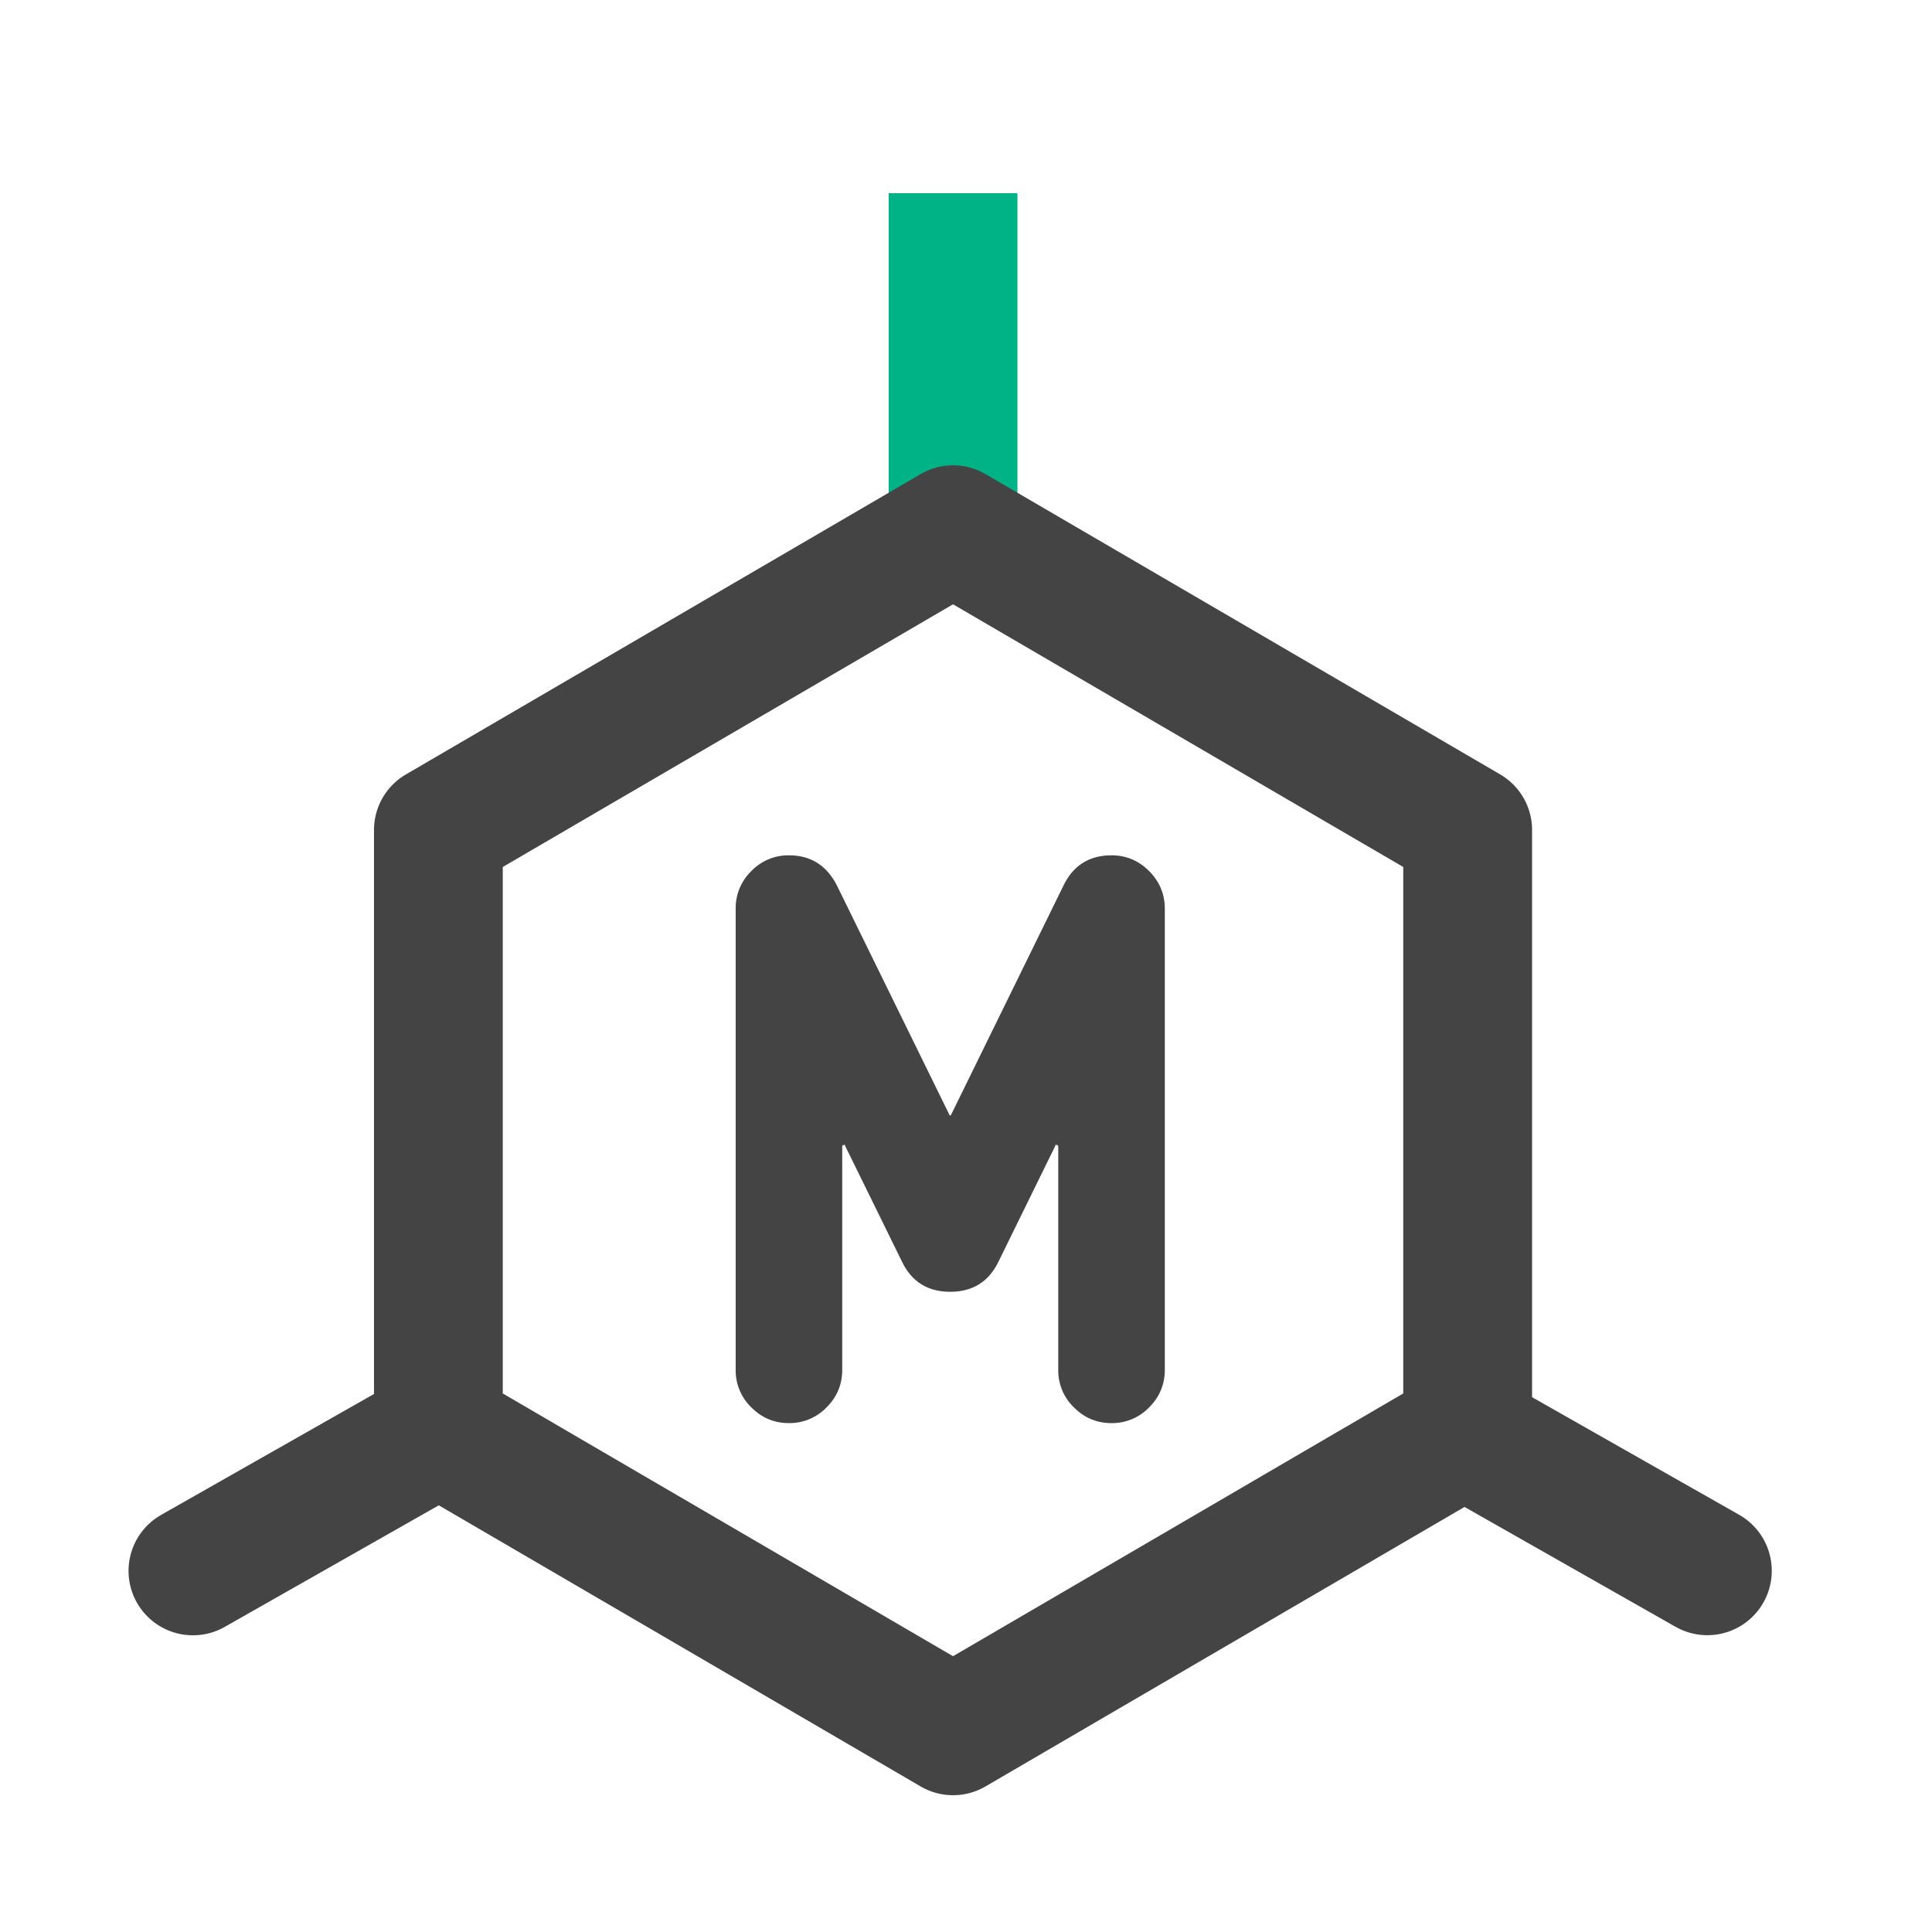 <?xml version="1.0" standalone="no"?><!DOCTYPE svg PUBLIC "-//W3C//DTD SVG 1.1//EN" "http://www.w3.org/Graphics/SVG/1.1/DTD/svg11.dtd"><svg t="1726909631355" class="icon" viewBox="0 0 1024 1024" version="1.1" xmlns="http://www.w3.org/2000/svg" p-id="21137" xmlns:xlink="http://www.w3.org/1999/xlink" width="16" height="16"><path d="M539.273 102.4v179.319h-68.267V102.4z" fill="#00B386" p-id="21138"></path><path d="M487.936 251.29L215.159 410.453a34.133 34.133 0 0 0-16.93 29.491v318.259a34.133 34.133 0 0 0 16.93 29.491l272.777 159.147a34.133 34.133 0 0 0 34.406 0l272.759-159.147a34.133 34.133 0 0 0 16.93-29.491V439.927a34.133 34.133 0 0 0-16.93-29.491l-272.759-159.147a34.133 34.133 0 0 0-34.406 0z m17.186 69.001l238.626 139.23v279.04l-238.626 139.264-238.643-139.264v-279.04l238.643-139.23z" fill="#444444" p-id="21139"></path><path d="M213.965 729.907a34.133 34.133 0 0 1 35.994 57.941l-2.27 1.417-128.427 72.943a34.133 34.133 0 0 1-35.994-57.958l2.27-1.399 128.427-72.943zM746.769 742.741a34.133 34.133 0 0 1 44.169-14.063l2.389 1.229 128.427 72.943a34.133 34.133 0 0 1-31.351 60.587l-2.372-1.229-128.427-72.943a34.133 34.133 0 0 1-12.834-46.541z" fill="#444444" p-id="21140"></path><path d="M617.37 726.016c0 7.748-2.782 14.387-8.311 19.934a27.204 27.204 0 0 1-19.934 8.329c-7.731 0-14.37-2.765-19.917-8.329a27.119 27.119 0 0 1-8.311-19.9v-118.357c0-0.512-0.256-0.785-0.785-0.785-0.512-0.256-0.785-0.137-0.785 0.41l-30.157 61.474c-5.154 10.581-13.67 15.872-25.532 15.872s-20.378-5.291-25.515-15.872l-30.191-61.474c0-0.546-0.239-0.666-0.768-0.41-0.512 0-0.768 0.29-0.768 0.785v118.357c0 7.731-2.765 14.37-8.311 19.9a27.238 27.238 0 0 1-19.917 8.329c-7.748 0-14.387-2.765-19.934-8.329a27.221 27.221 0 0 1-8.311-19.917V481.621a27.307 27.307 0 0 1 8.311-19.951 27.204 27.204 0 0 1 19.934-8.329c11.605 0 20.139 5.444 25.549 16.247l59.187 120.661c0.495 1.297 0.973 1.297 1.485 0l59.17-120.661c5.171-10.803 13.687-16.247 25.566-16.247 7.731 0 14.37 2.782 19.917 8.329 5.547 5.581 8.329 12.22 8.329 19.951v244.395z" fill="#444444" p-id="21141"></path></svg>